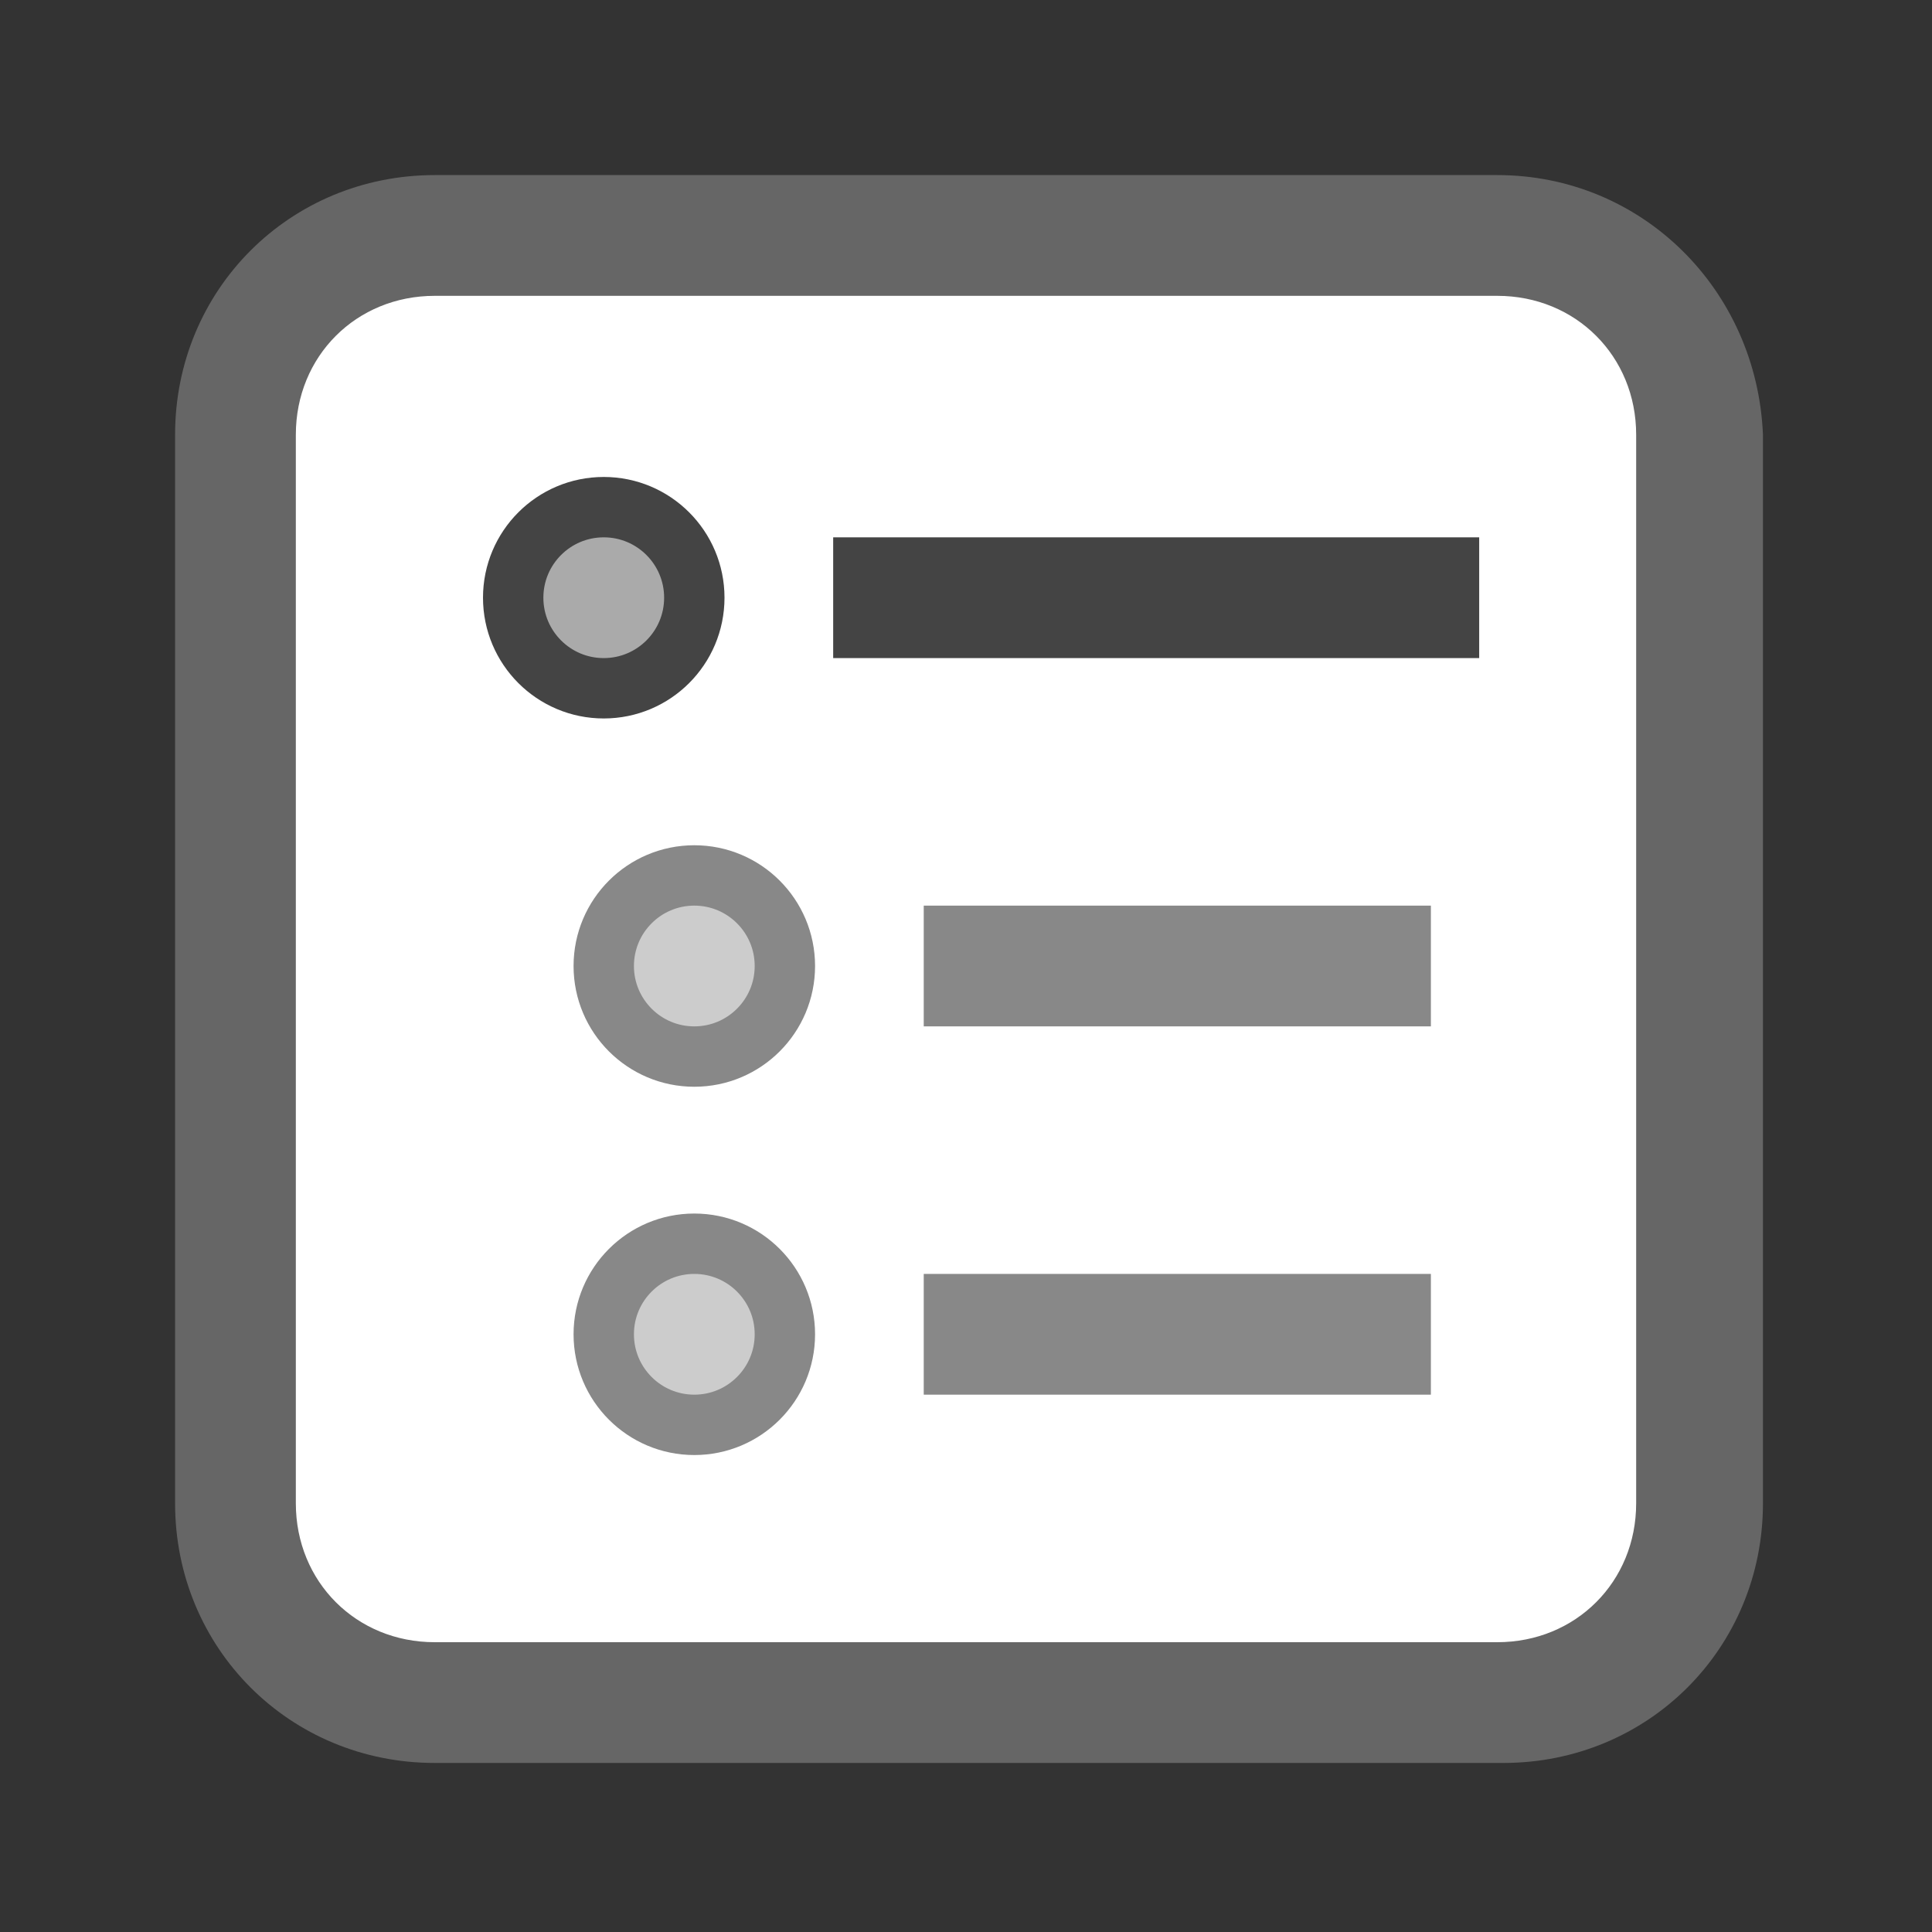 <?xml version="1.0" encoding="utf-8"?>
<!-- Generator: Adobe Illustrator 22.0.0, SVG Export Plug-In . SVG Version: 6.00 Build 0)  -->
<svg version="1.1" id="Layer_1" xmlns="http://www.w3.org/2000/svg" xmlns:xlink="http://www.w3.org/1999/xlink" x="0px" y="0px"
	 viewBox="0 0 32 32" style="enable-background:new 0 0 32 32;" xml:space="preserve">
<rect x="0" y="0" width="32" height="32" fill="#333333" stroke="none"/>
<style type="text/css">
	.st0{fill:#FFFFFF;}
	.st1{fill:#666666;}
	.st2{fill:#AAAAAA;stroke:#444444;stroke-miterlimit:10;}
	.st3{fill:none;stroke:#444444;stroke-width:2;stroke-miterlimit:10;}
	.st4{fill:#CCCCCC;stroke:#888888;stroke-miterlimit:10;}
	.st5{fill:none;stroke:#888888;stroke-width:2;stroke-miterlimit:10;}
</style>
<g>
	<path class="st0" d="M7.2,28.1c-1.8,0-3.3-1.5-3.3-3.3V7.2c0-1.8,1.5-3.3,3.3-3.3h17.7c1.8,0,3.3,1.5,3.3,3.3v17.7
		c0,1.8-1.5,3.3-3.3,3.3H7.2z"/>
	<path class="st1" d="M24.8,4.9c1.3,0,2.3,1,2.3,2.3v17.7c0,1.3-1,2.3-2.3,2.3H7.2c-1.3,0-2.3-1-2.3-2.3V7.2c0-1.3,1-2.3,2.3-2.3
		H24.8 M24.8,2.9H7.2c-2.4,0-4.3,1.9-4.3,4.3v17.7c0,2.4,1.9,4.3,4.3,4.3h17.7c2.4,0,4.3-1.9,4.3-4.3V7.2
		C29.1,4.8,27.2,2.9,24.8,2.9L24.8,2.9z"/>
</g>
<g>
	<circle class="st2" cx="10" cy="9.9" r="1.5"/>
	<line class="st3" x1="13.8" y1="9.9" x2="24.5" y2="9.9"/>
</g>
<g>
	<circle class="st4" cx="11.5" cy="16" r="1.5"/>
	<line class="st5" x1="15.3" y1="16" x2="23.7" y2="16"/>
</g>
<g>
	<circle class="st4" cx="11.5" cy="22.1" r="1.5"/>
	<line class="st5" x1="15.3" y1="22.1" x2="23.7" y2="22.1"/>
</g>
</svg>
